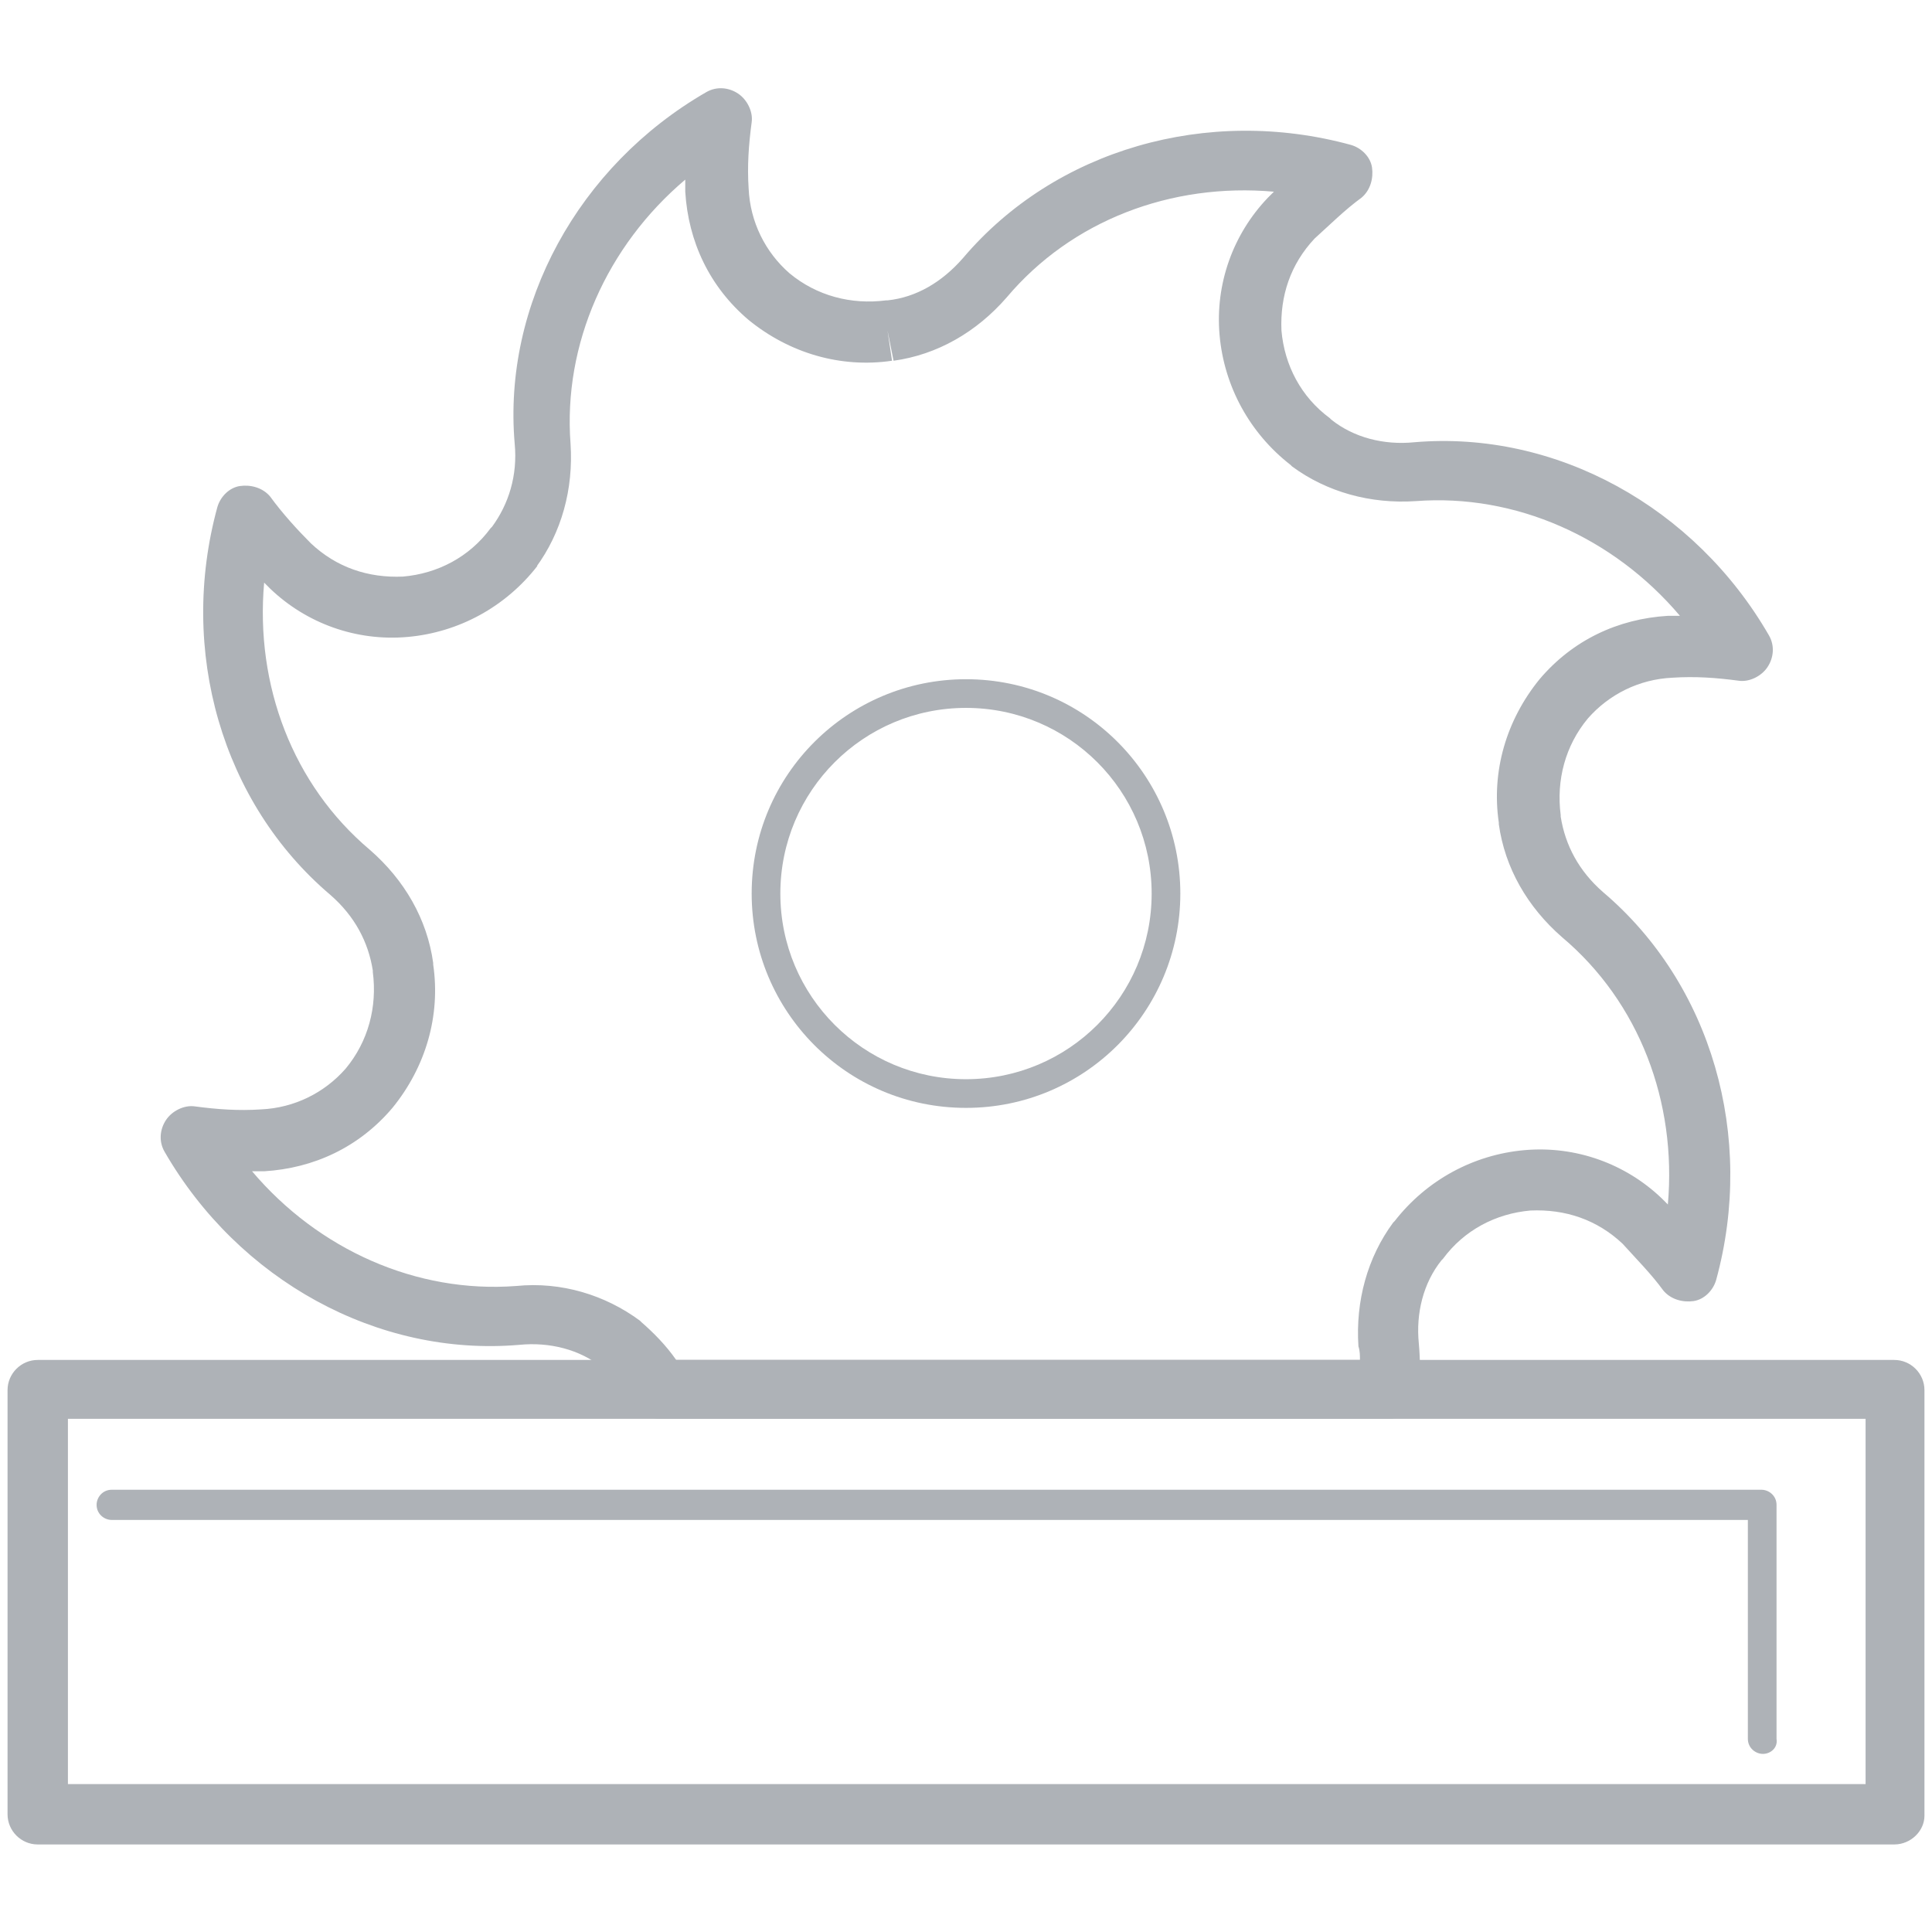 <?xml version="1.0" standalone="no"?><!DOCTYPE svg PUBLIC "-//W3C//DTD SVG 1.1//EN" "http://www.w3.org/Graphics/SVG/1.1/DTD/svg11.dtd"><svg t="1572525627230" class="icon" viewBox="0 0 1024 1024" version="1.1" xmlns="http://www.w3.org/2000/svg" p-id="3903" xmlns:xlink="http://www.w3.org/1999/xlink" width="200" height="200"><defs><style type="text/css"></style></defs><path d="M1004 977.6H20c-8.8 0-16-7.2-16-16V736.8c0-8.8 7.2-16 16-16h984c8.8 0 16 7.2 16 16v225.6c0 8-7.2 15.2-16 15.2z m-968-32h952.8V752H36v193.6z" p-id="3904" fill="#AEB2B7"></path><path d="M934.4 929.6c-4 0-8-3.2-8-8v-116H59.2c-4 0-8-3.2-8-8 0-4 3.2-8 8-8h874.4c4 0 8 3.2 8 8v124c0.8 4.8-3.2 8-7.2 8zM736 752H349.6c-5.6 0-10.4-3.2-13.6-8-4-7.2-9.6-13.6-16-18.4l-0.8-0.8c-12-9.6-28-13.6-44-12-75.2 6.4-148.8-34.4-188-102.4-3.2-5.6-2.4-12 0.8-16.8 3.2-4.8 9.6-8 15.2-7.2 12 1.6 23.2 2.4 35.2 1.6 17.6-0.8 33.6-8.8 44.8-21.6 12-14.4 16.8-32.8 14.4-51.2v-0.8c-2.4-15.2-9.6-28.8-22.4-40-57.6-48.8-80.8-129.6-60-205.6 1.6-5.6 6.4-10.4 12-11.2 5.6-0.8 12 0.8 16 5.6 6.4 8.8 14.4 17.6 21.6 24.8 13.6 12.8 30.4 18.4 48.8 17.6 18.4-1.6 35.2-10.4 46.4-25.6l0.8-0.8c8.8-12 13.6-27.2 12-44-6.4-73.6 33.6-147.2 101.6-186.4 5.6-3.2 12-2.4 16.8 0.8 4.8 3.2 8 9.6 7.2 15.2-1.6 12-2.4 23.2-1.6 35.2 0.8 17.6 8.8 33.6 21.6 44.8 14.4 12 32.8 16.8 51.2 14.4h0.8c15.2-1.6 28.8-9.6 40-22.4C559.2 79.2 640 56 716 76.8c5.6 1.6 10.4 6.4 11.2 12 0.8 5.6-0.8 12-5.6 16-8.8 6.4-16.8 14.4-24.8 21.6-12.8 13.6-18.4 30.4-17.6 48.8 1.6 18.4 10.4 35.2 25.6 46.4l0.8 0.8c12 9.6 28 13.6 44 12 75.2-6.4 148.8 34.4 188 102.4 3.2 5.6 2.4 12-0.8 16.8-3.2 4.8-9.6 8-15.2 7.2-12-1.6-23.2-2.4-35.2-1.6-17.6 0.8-33.6 8.8-44.8 21.6-12 14.4-16.8 32.8-14.4 51.2v0.8c2.4 15.2 9.6 28.8 22.4 40 57.6 48.8 80.8 129.6 60 205.6-1.6 5.6-6.4 10.4-12 11.2-5.6 0.8-12-0.8-16-5.6-6.4-8.8-14.4-16.8-21.6-24.8-13.6-12.8-30.4-18.4-48.8-17.6-18.4 1.6-35.2 10.4-46.4 25.6l-0.8 0.8C754.4 680 750.4 696 752 712c0.8 8.8 0.8 17.6 0 27.2-0.8 6.4-7.2 12.8-16 12.8z m-377.6-31.2h362.4c0-2.4 0-4.8-0.8-7.2-1.6-24 4.8-47.2 18.4-65.6l0.8-0.8c16.8-21.6 41.6-35.2 68.8-37.6 27.2-2.4 53.6 7.2 72.8 25.6l3.2 3.2c4.8-54.4-15.2-107.2-56-141.6-18.4-16-30.4-36.8-33.6-60v-0.8c-4-27.2 4-54.4 21.6-76 17.6-20.8 41.6-32 68-33.6h6.4c-35.2-41.6-87.2-64.8-140-60.8-24 1.6-47.2-4.8-65.6-18.4l-0.8-0.8c-21.6-16.8-35.2-41.6-37.6-68.8-2.4-27.2 7.2-53.6 25.6-72.8l3.2-3.2c-54.4-4.8-107.2 15.2-141.6 56-16 18.4-36.8 30.4-60 33.6l-3.2-16 2.4 16c-27.2 4-54.4-4-76-21.6-20.8-17.6-32-41.6-33.6-68v-6.4c-41.6 35.2-64.8 87.2-60.8 140 1.6 24-4.8 47.2-18.4 65.6L272 290.4l12.8 9.6c-16.8 21.6-41.6 35.2-68.8 37.6-27.2 2.4-53.6-7.2-72.8-25.6l-3.2-3.2c-4.8 54.4 15.2 107.2 56 141.6 18.4 16 30.4 36.8 33.6 60v0.8c4 27.2-4 54.4-21.6 76-17.6 20.8-41.6 32-68 33.6h-6.4c35.2 41.6 87.2 64.8 140 60.8 24-2.4 47.2 4.8 65.6 18.4l0.8 0.8c6.4 5.6 12.8 12 18.4 20z" p-id="3905" fill="#AEB2B7"></path><path d="M512 587.2c-63.2 0-113.6-51.2-113.6-113.6C398.4 410.4 449.6 360 512 360c63.2 0 113.6 51.2 113.6 113.6 0 62.4-50.4 113.6-113.6 113.6z m0-212c-54.4 0-98.4 44-98.4 98.4 0 54.4 44 98.4 98.4 98.4 54.4 0 98.4-44 98.4-98.4 0-54.4-44-98.4-98.4-98.4z" p-id="3906" fill="#AEB2B7"></path></svg>